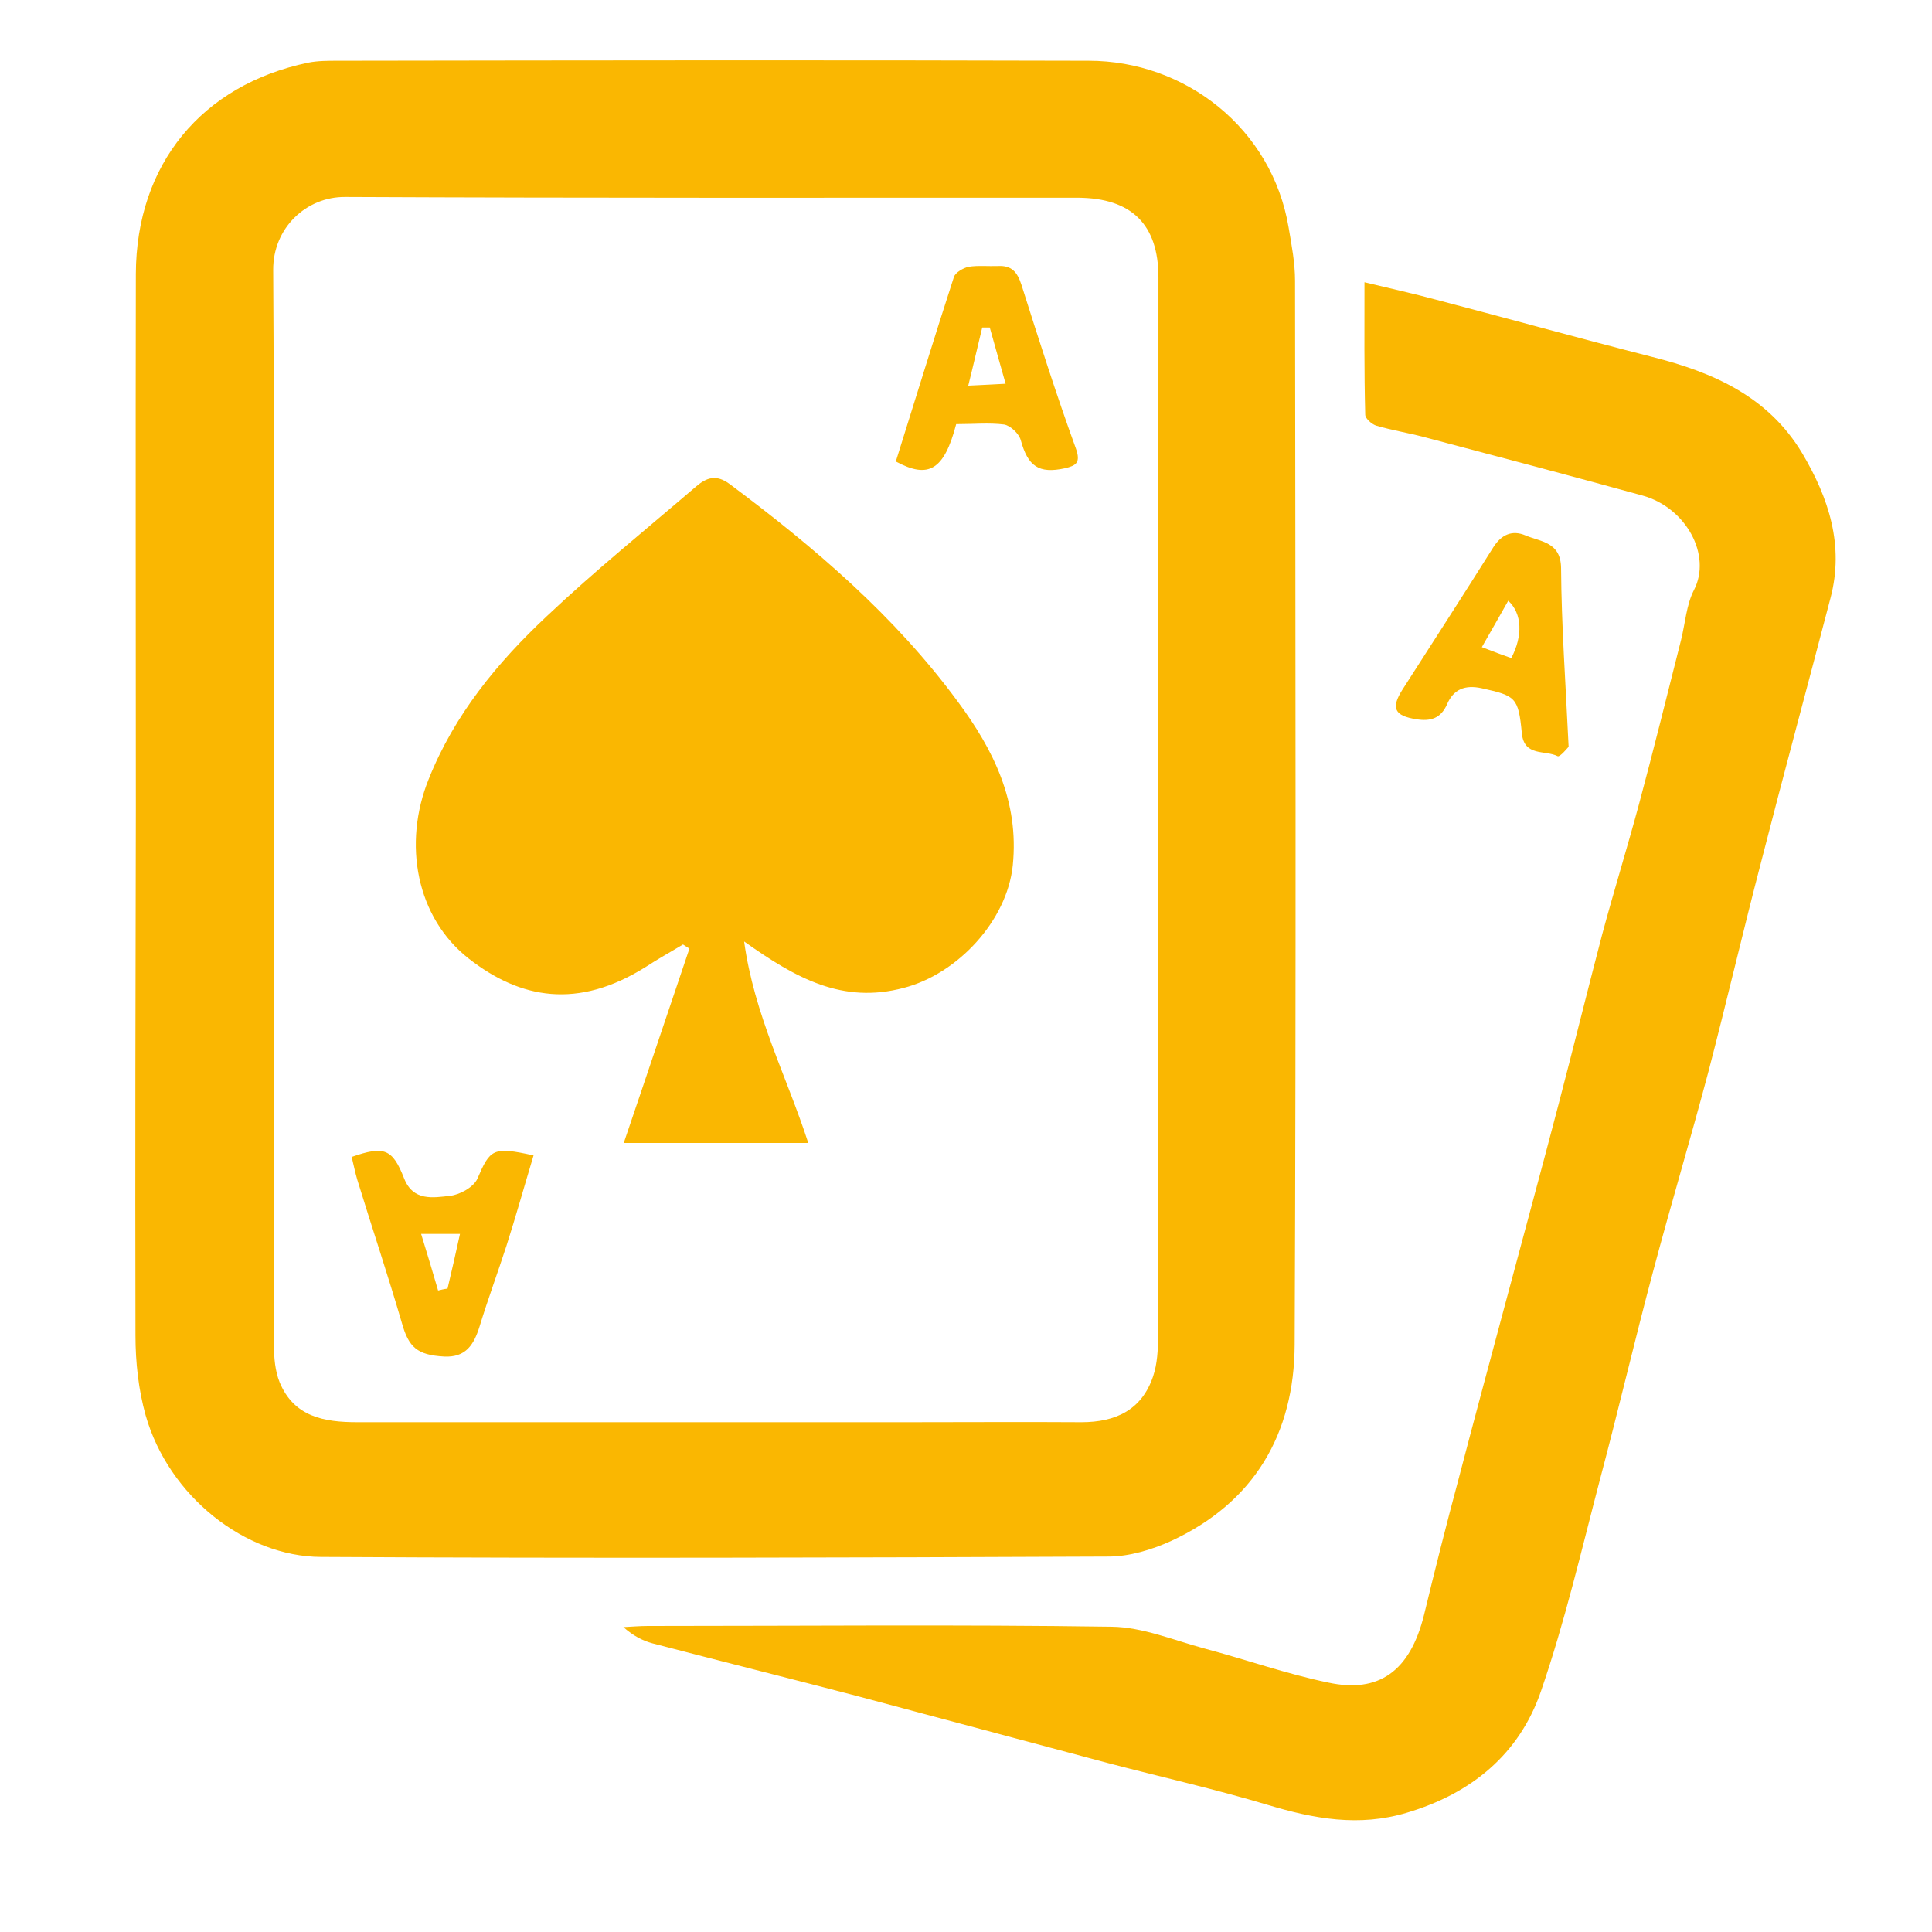 <svg enable-background="new -49 141 512 512" fill="#fab701" viewBox="-49 141 512 512" xmlns="http://www.w3.org/2000/svg"><path d="m-13 355.1c0-47.2-.1-94.4 0-141.5.1-29 17.4-50.1 45.7-56 2.5-.5 5.2-.5 7.7-.5 66.4-.1 132.7-.2 199.1 0 25.6 0 48.6 17.9 53 44.2.8 4.7 1.7 9.4 1.7 14.1.1 94 .3 187.9-.1 281.9-.1 23.7-10.7 41.9-32.8 52.1-5.1 2.3-11 4.1-16.6 4.1-69.6.3-139.1.5-208.7.1-20-.1-40.3-16.1-46.4-37.5-1.9-6.8-2.7-14.1-2.7-21.2-.1-46.6 0-93.2.1-139.8-.1 0-.1 0 0 0zm36.5.3c0 47.4 0 94.7.1 142.1 0 3.3.3 6.8 1.5 9.8 3.8 9.2 11.8 10.6 20.6 10.6h145.7c15.4 0 30.8-.1 46.2 0 9 0 16-3.2 19-12.2 1.1-3.3 1.3-7 1.3-10.6.1-93.5.1-187.1.1-280.6 0-14-7.1-21-21.3-21.1-64.7 0-129.5.1-194.2-.2-10.3-.1-19.2 8.2-19.1 19.4.3 47.7.1 95.2.1 142.8z"/><path d="m312.6 215.8c7 1.7 13 3 18.9 4.6 19.1 5 38.2 10.3 57.4 15.2 16.2 4.1 30.7 10.5 39.7 25.5 7 11.8 11.2 24.4 7.5 38.4-6.1 23.4-12.4 46.6-18.4 70-4.8 18.4-9.1 36.9-13.9 55.3-4.7 17.8-10 35.4-14.7 53.1-4.9 18.3-9.2 36.8-14.1 55.2-4.9 18.7-9.3 37.7-15.6 56-5.7 16.7-18.4 27.2-35.6 32.3-12.7 3.8-24.6 1.6-36.9-2.1-14-4.2-28.3-7.4-42.4-11.1-22.2-5.9-44.4-11.9-66.6-17.8-18-4.7-36-9.2-54-13.9-2.6-.7-5.1-2-7.7-4.3 2.2-.1 4.3-.3 6.5-.3 41 0 81.9-.4 122.9.2 8.2.1 16.5 3.6 24.7 5.8 10.9 2.9 21.6 6.7 32.7 9 13.4 2.9 21.7-3 25.4-18 2.9-12 5.9-23.9 9.1-35.8 4-15.3 8.1-30.5 12.2-45.8 4.8-18 9.7-35.9 14.4-53.9 3.9-14.9 7.6-29.9 11.5-44.8 3.1-11.5 6.6-22.8 9.7-34.3 3.9-14.5 7.5-29.1 11.2-43.7 1.1-4.4 1.4-9.3 3.4-13.2 4.8-9.2-2-21.9-13.7-25.1-19.3-5.3-38.6-10.4-57.9-15.5-4.2-1.1-8.5-1.8-12.6-3-1.2-.4-2.9-1.9-2.9-2.9-.3-11.5-.2-22.8-.2-35.1z"/><path d="m366.7 338.9c-.2.2-2.3 2.8-2.9 2.5-3.3-1.7-8.9.2-9.5-6.1-.9-9.6-1.7-9.9-10.6-11.9-4.5-1-7.5.3-9.2 4.2s-4.5 4.6-8.2 4c-5.7-.9-6.8-2.9-3.6-7.9 8-12.5 16.1-25 24-37.6 2.2-3.5 5.1-4.7 8.6-3.2 4 1.7 9.3 1.7 9.4 8.6.1 15.3 1.2 30.4 2 47.4zm-15.2-23.5c3.1-5.9 2.9-11.8-.8-15.2-2.3 4.1-4.6 8.1-7 12.3 3.1 1.2 5.5 2.1 7.8 2.9z"/><path d="m148.2 390.5c2.7 19.5 11.2 35.5 17 53.4-16.8 0-32.2 0-48.9 0 6.1-17.9 11.7-34.7 17.4-51.5-.6-.4-1.1-.7-1.7-1.1-3.3 2-6.6 3.8-9.8 5.9-18.1 11.4-33.3 8.5-46.9-2.1-14-10.9-17.6-30.5-10.7-47.6 6.8-17.1 18.2-30.9 31.3-43.2 12.7-12 26.3-23 39.6-34.4 2.7-2.3 5.3-3.3 8.9-.6 22.5 16.8 43.7 34.9 60.4 57.6 9.5 12.8 16.3 26.5 14.6 43.4-1.5 14.7-14.6 28.8-28.9 32.5-16.2 4.3-28.5-2.5-42.3-12.3z"/><path d="m204.4 253.4c-3.2 12.2-7.3 14.6-16 9.9 5.1-16.2 10.1-32.6 15.4-48.9.4-1.2 2.5-2.4 3.9-2.7 2.5-.4 5.2-.1 7.8-.2 3.6-.2 5.1 1.6 6.2 5 4.6 14.5 9.2 29 14.4 43.3 1.4 3.9 0 4.6-2.9 5.3-6.9 1.5-9.8-.5-11.7-7.5-.5-1.7-2.7-3.8-4.4-4.1-4-.5-8.2-.1-12.7-.1zm8.9-25.6c-.7 0-1.3 0-2 0-1.2 4.9-2.3 9.8-3.7 15.4 4-.2 6.4-.3 9.9-.5-1.6-5.6-2.9-10.3-4.2-14.9z"/><path d="m92.4 447.2c-2.5 8.3-4.7 16.2-7.2 24-2.3 7.1-4.9 14.1-7.1 21.3-1.5 4.8-3.6 8.3-9.4 8-7.2-.4-9.4-2.5-11.2-8.9-3.7-12.7-7.9-25.2-11.8-37.9-.6-2-1-4.1-1.5-6.1 8.6-3 10.8-2.2 13.9 5.7 2.4 6.1 7.7 5.1 12.2 4.6 2.6-.3 6.2-2.3 7.2-4.5 3.4-7.9 4.1-8.6 14.9-6.2zm-25.3 35.8c.8-.2 1.6-.4 2.5-.5 1.1-4.7 2.2-9.4 3.3-14.5-3.7 0-6.4 0-10.3 0 1.7 5.5 3.1 10.2 4.5 15z"/></svg>